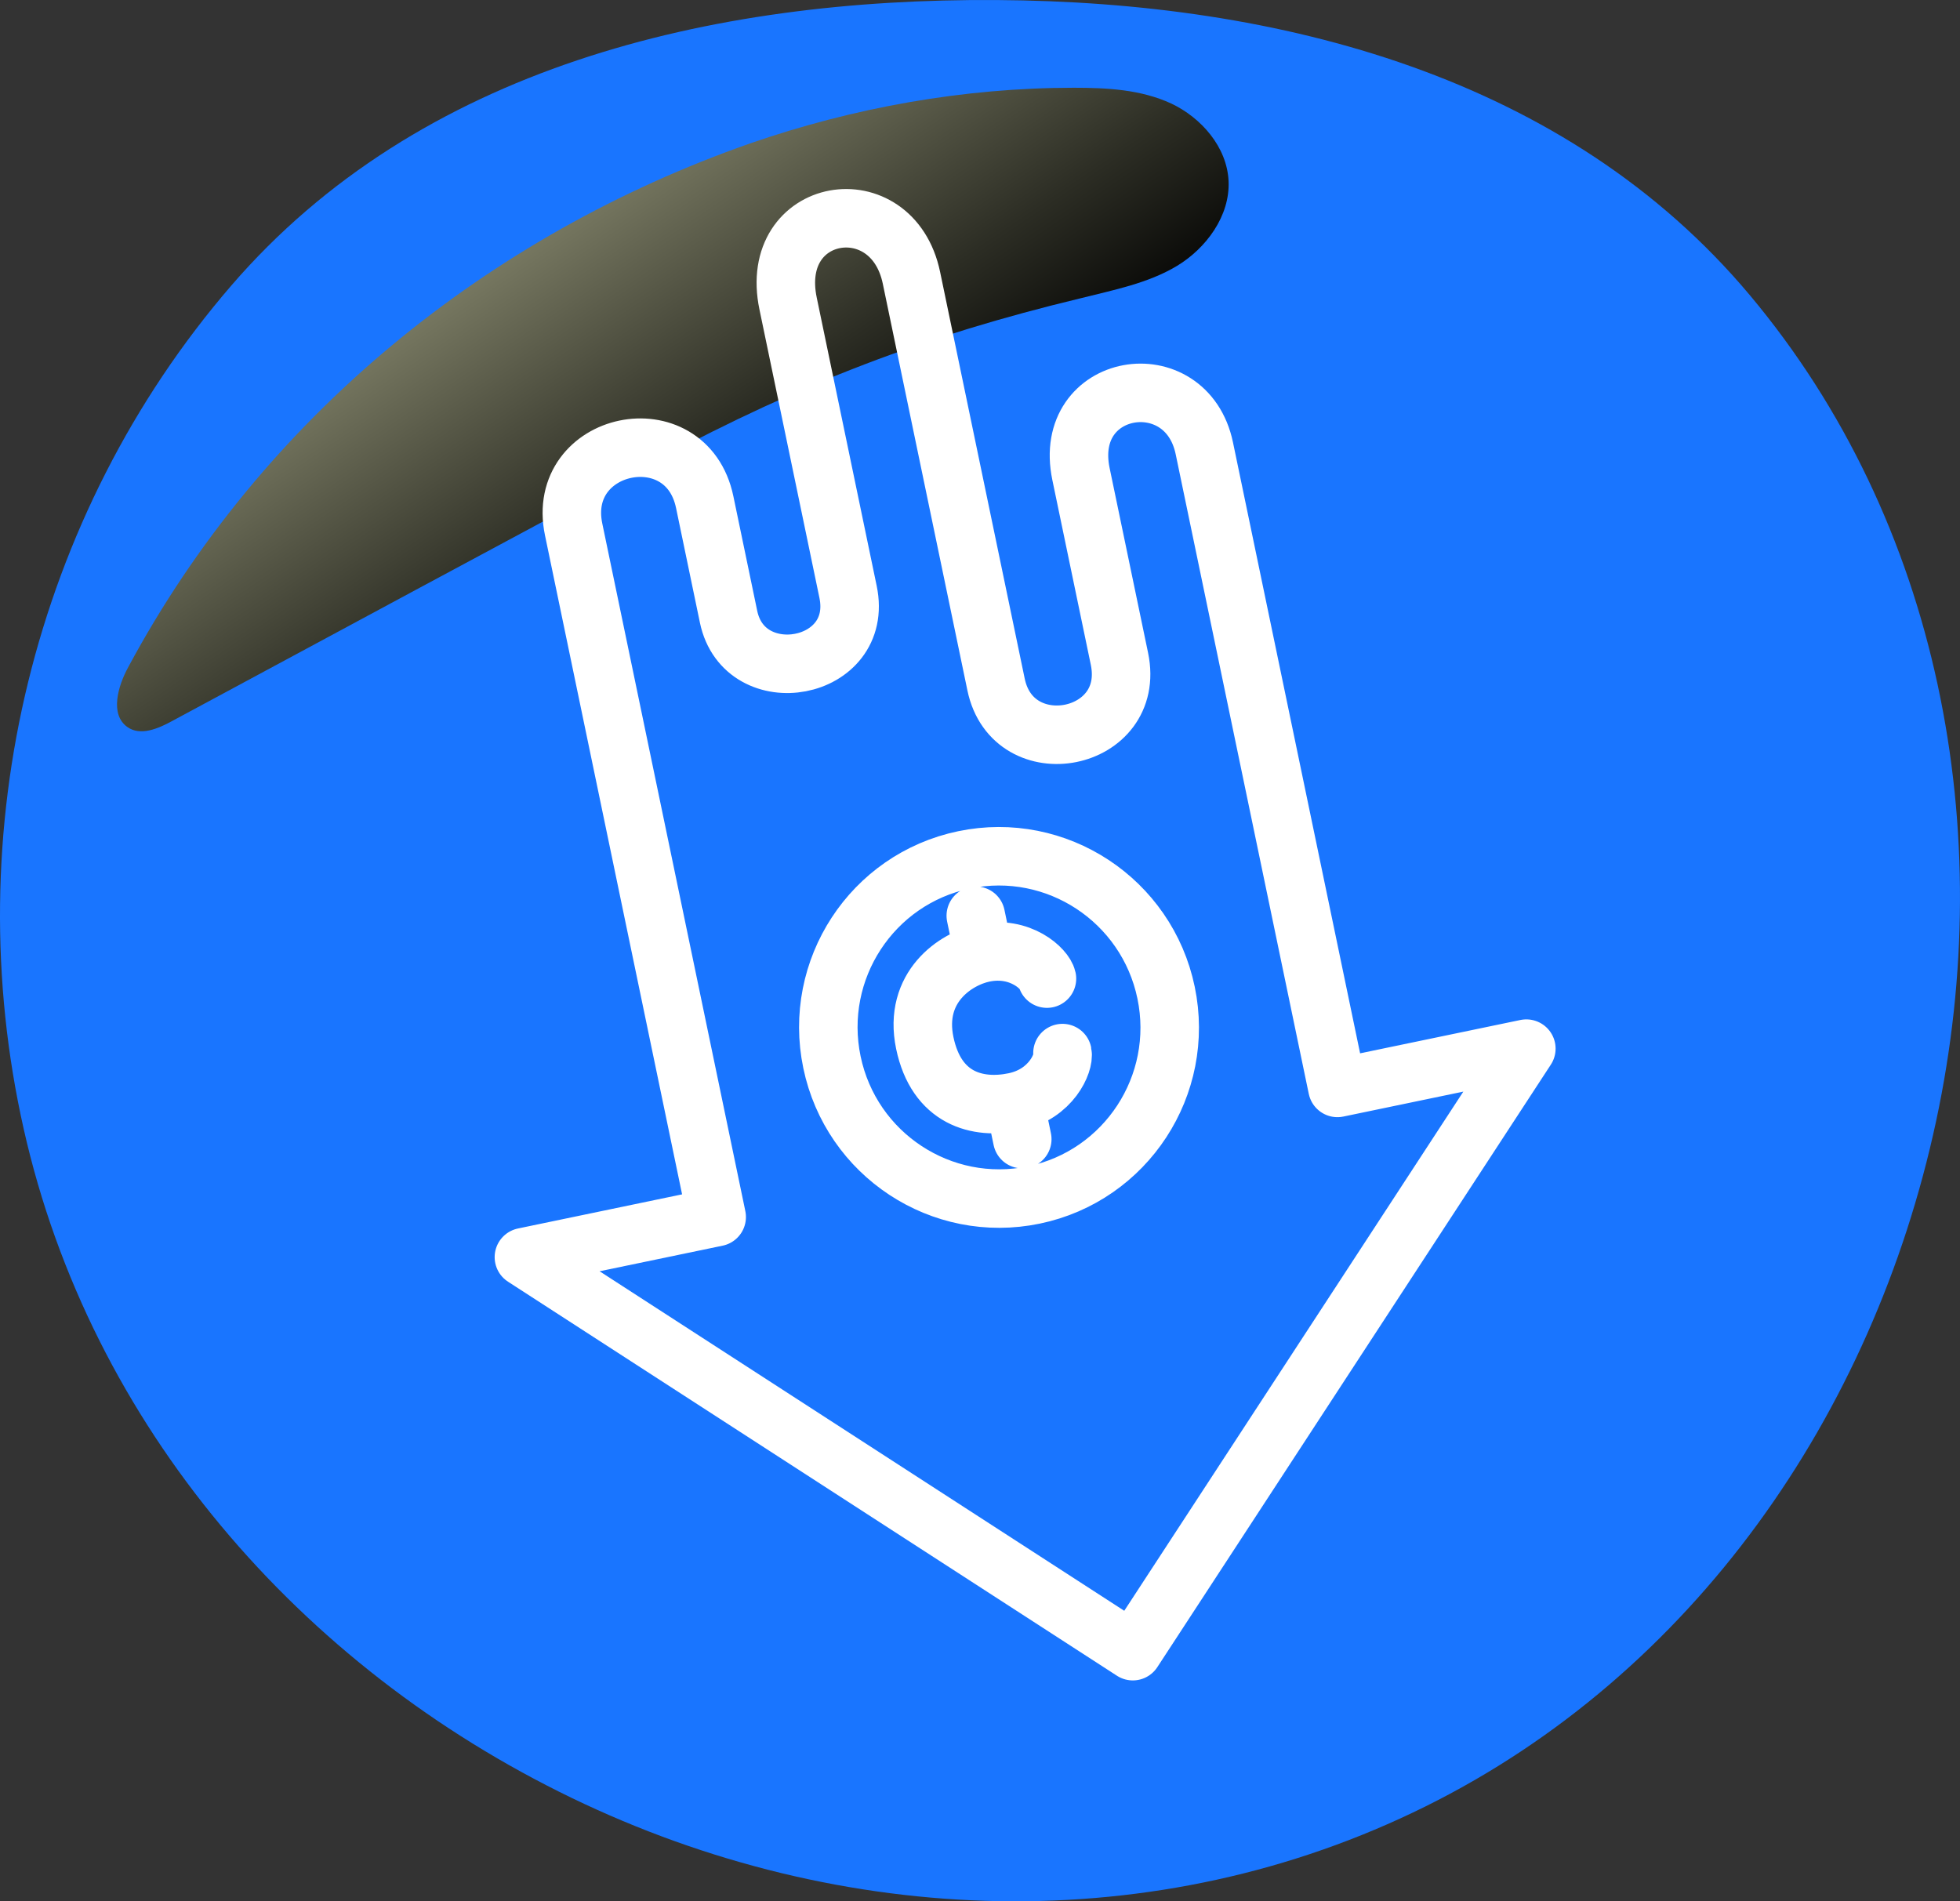 <svg width="67" height="65" viewBox="0 0 67 65" fill="none" xmlns="http://www.w3.org/2000/svg">
<rect x="0" y="0" width="67" height="65" fill="#333333" stroke="none"/>
<path fill-rule="evenodd" clip-rule="evenodd" d="M34.064 0.001C43.749 0.062 53.552 2.615 59.82 10.096C66.308 17.839 68.313 28.408 66.182 38.334C64.023 48.391 57.852 57.232 48.728 61.757C39.533 66.317 28.779 65.93 19.539 61.464C10.256 56.977 3.097 48.757 0.81 38.596C-1.477 28.438 1.139 17.617 7.902 9.768C14.333 2.305 24.286 -0.061 34.064 0.001Z" fill="#1975FF"/>
<g style="mix-blend-mode:screen">
<path d="M36.707 3C37.837 3 38.994 3.057 40.041 3.541C41.06 4.024 41.942 5.021 41.997 6.187C42.053 7.383 41.226 8.492 40.234 9.09C39.242 9.688 38.057 9.915 36.927 10.2C31.609 11.48 27.393 13.102 22.543 15.692C16.977 18.68 11.411 21.668 5.872 24.656C5.404 24.913 4.797 25.169 4.356 24.856C3.75 24.429 4.026 23.461 4.384 22.807C8.986 14.241 16.701 8.037 25.629 4.907C29.157 3.683 32.932 3 36.707 3Z" fill="url(#paint0_linear_901_475)"/>
</g>
<path d="M33.356 31.306L33.621 32.579M33.621 32.579C34.89 32.315 35.723 33.137 35.789 33.456M33.621 32.579C32.669 32.777 31.215 33.743 31.612 35.653C32.009 37.562 33.411 37.935 34.68 37.671M34.68 37.671L34.945 38.944M34.68 37.671C35.949 37.407 36.385 36.32 36.319 36.002M17.909 42.978L38.724 56.449L52.176 35.85L45.718 37.193L41.169 15.328C40.551 12.358 36.295 13.046 36.952 16.205L38.267 22.525C38.858 25.368 34.627 26.183 34.049 23.402L31.157 9.499C30.5 6.34 26.243 7.027 26.94 10.377L28.99 20.235C29.556 22.952 25.444 23.676 24.905 21.085L24.09 17.167C23.459 14.133 18.978 15.066 19.609 18.099L24.499 41.607L17.909 42.978ZM39.861 33.937C40.519 37.1 38.496 40.197 35.342 40.853C32.188 41.509 29.097 39.476 28.439 36.313C27.781 33.149 29.804 30.052 32.959 29.396C36.113 28.74 39.203 30.773 39.861 33.937Z" stroke="white" stroke-width="2" stroke-linecap="round" stroke-linejoin="round"/>
<defs>
<linearGradient id="paint0_linear_901_475" x1="14.3" y1="1.347" x2="26.955" y2="20.011" gradientUnits="userSpaceOnUse">
<stop stop-color="#BABB98"/>
<stop offset="0.154" stop-color="#9C9D7F"/>
<stop offset="0.74" stop-color="#2C2D24"/>
<stop offset="1"/>
</linearGradient>
</defs>
</svg>
